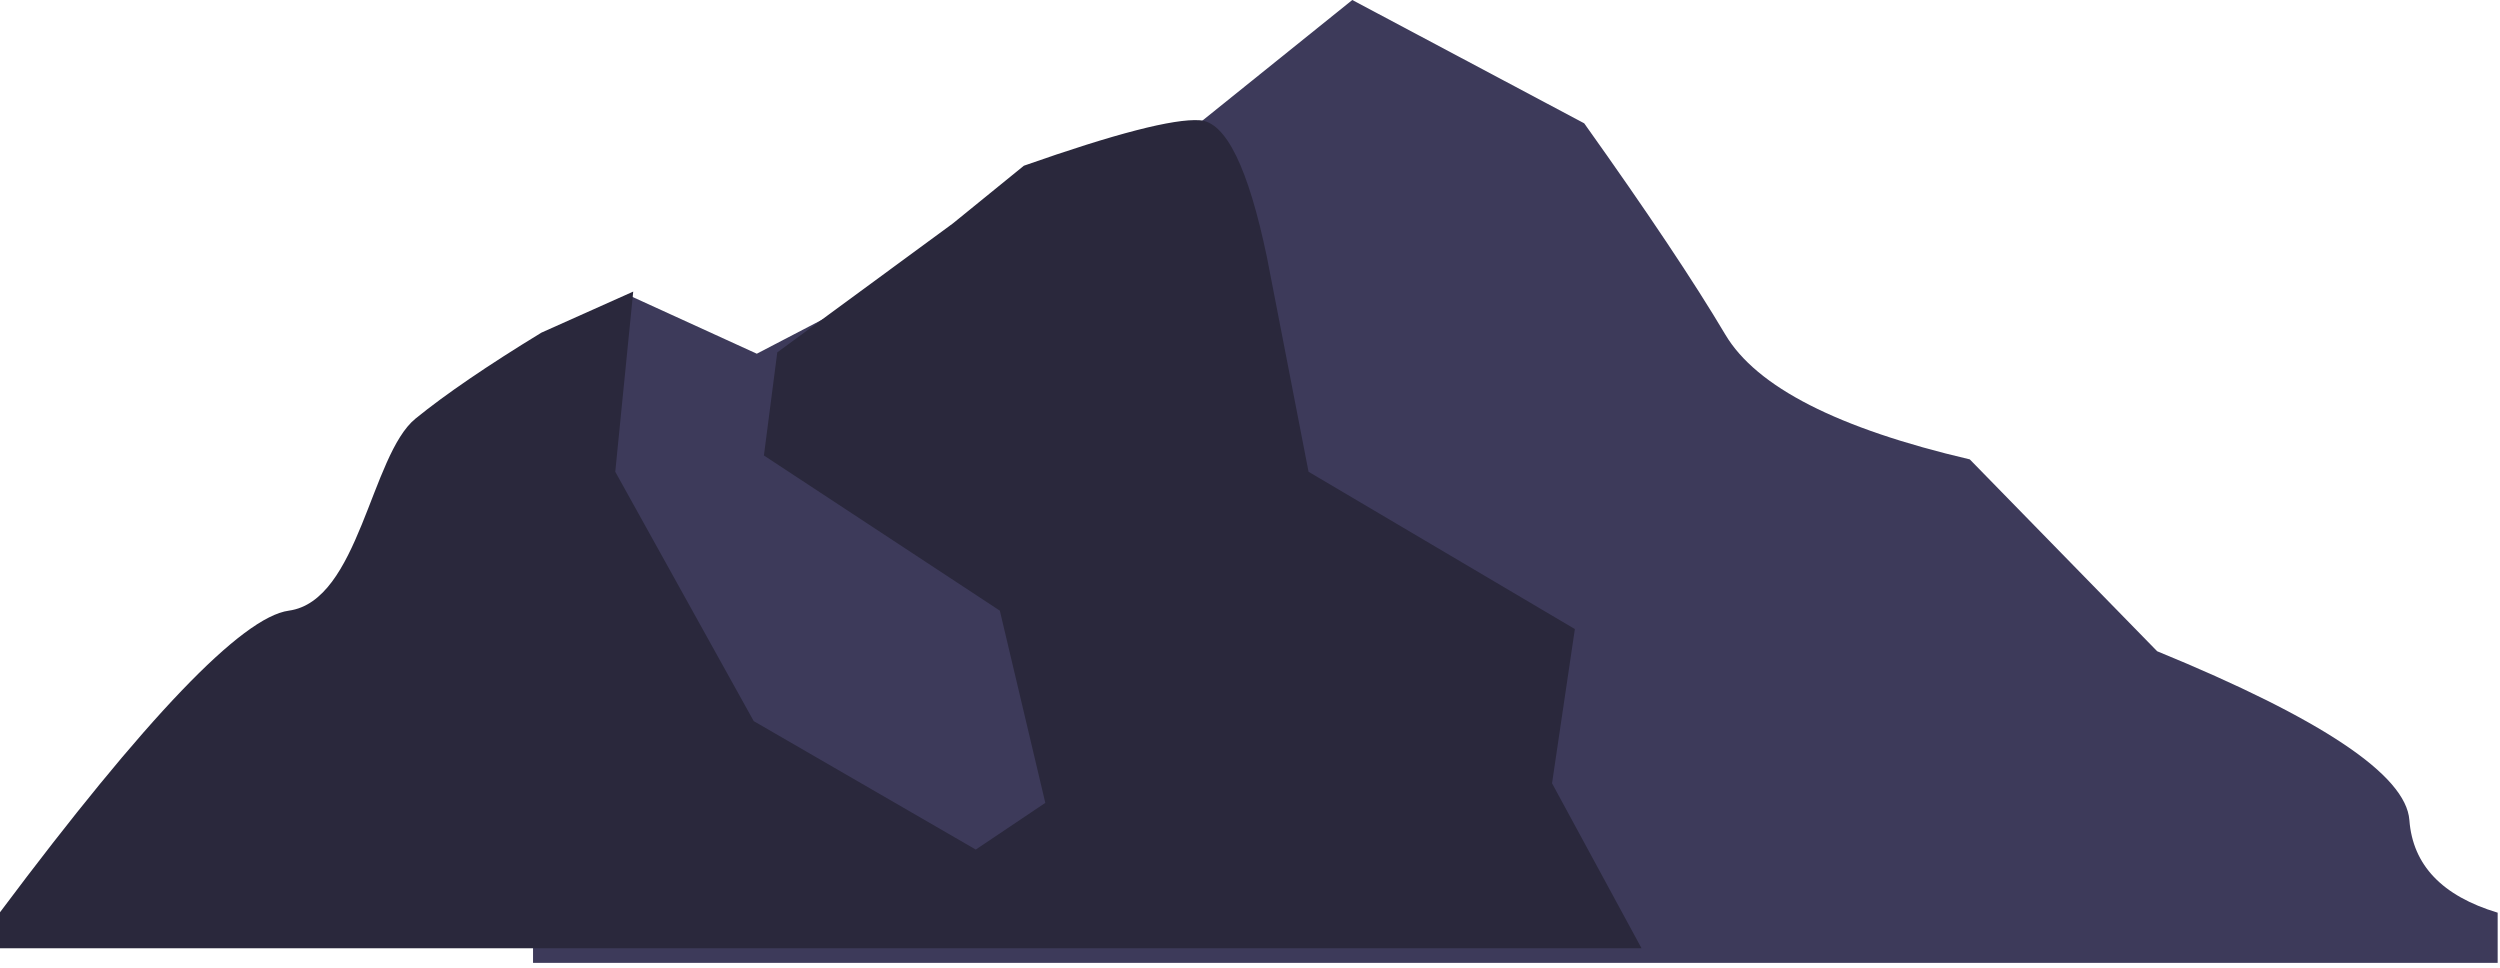 <svg width="333" height="129" viewBox="0 0 333 129" xmlns="http://www.w3.org/2000/svg"><g fill="none" fill-rule="evenodd"><path d="M83.77 39.334l17.037 7.78 58.904-30.688L180.126 0l30.89 16.426c8.39 11.778 14.655 21.158 18.796 28.138 4.14 6.98 14.995 12.523 32.563 16.625l24.955 25.554c21.955 9.004 33.154 16.503 33.6 22.496.445 5.994 4.364 10.104 11.758 12.33v6.688H71V47.113l12.77-7.78z" fill="#3D3A5A"/><path d="M0 121.516c19.4-25.928 32.222-39.32 38.47-40.176 9.37-1.284 10.9-20.72 16.878-25.583 3.985-3.24 9.576-7.057 16.773-11.45l12.225-5.468-2.392 24 18.444 33.215 29.575 17.108 9.263-6.22-6.058-25.603-31.425-20.668 1.78-13.733 23.4-17.185 9.448-7.68c12.14-4.27 19.95-6.29 23.432-6.057 3.48.234 6.463 6.326 8.95 18.278l5.537 28.545 35.473 20.95-3.04 20.546 11.923 21.977H0v-4.797z" fill="#2A283C"/></g></svg>